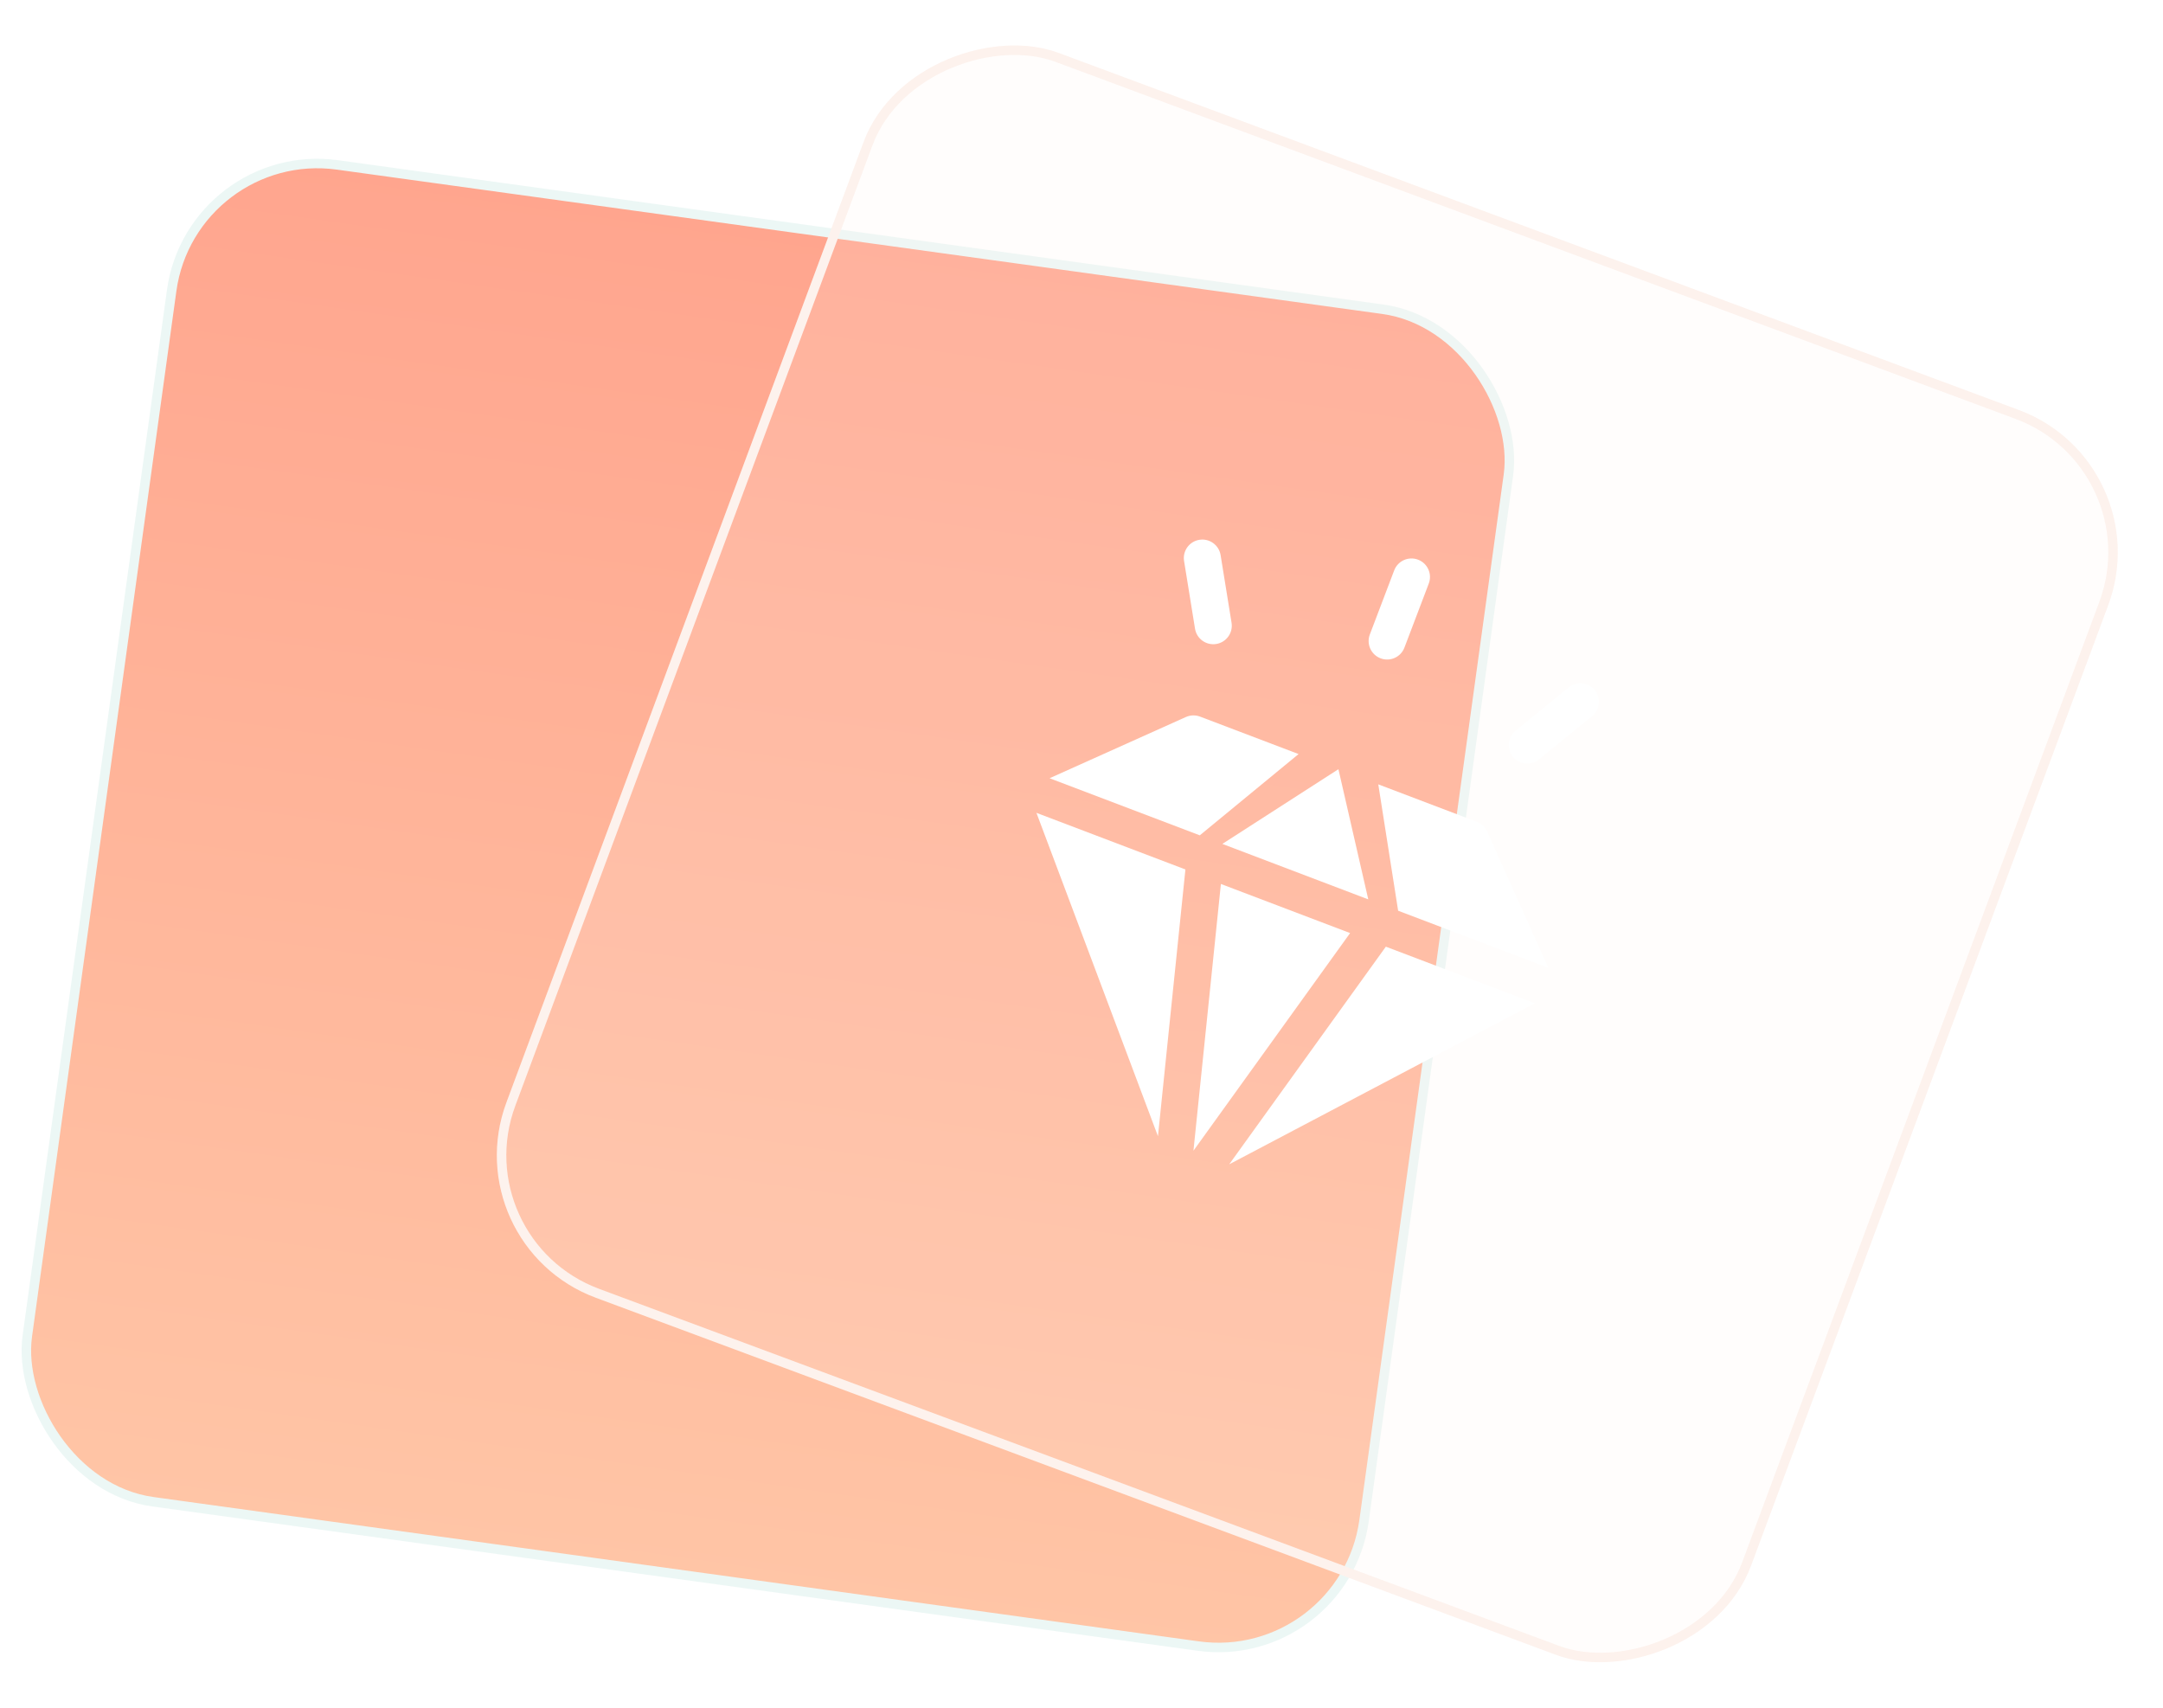 <svg width="228" height="180" viewBox="0 0 228 180" fill="none" xmlns="http://www.w3.org/2000/svg">
<rect x="20.216" y="15.263" width="142.241" height="142.241" rx="15.5" transform="rotate(7.861 20.216 15.263)" fill="url(#paint0_linear_644_4595)" stroke="#ECF7F5"/>
<g filter="url(#filter0_b_644_4595)">
<rect x="227.802" y="48.793" width="139.986" height="139.986" rx="16" transform="rotate(110.399 227.802 48.793)" fill="#FAEFEA" fill-opacity="0.16"/>
<rect x="227.159" y="49.087" width="138.986" height="138.986" rx="15.5" transform="rotate(110.399 227.159 49.087)" stroke="#FDF2ED"/>
</g>
<path d="M124.954 91.644L122.059 119.761L109.249 85.675L124.954 91.644Z" fill="white"/>
<path d="M126.469 88.047L110.635 82.029L125 75.577C125.472 75.366 126.01 75.348 126.493 75.531L136.882 79.48L126.469 88.047Z" fill="white"/>
<path d="M144.229 94.797L128.847 88.951L141.082 81.076L144.229 94.797Z" fill="white"/>
<path d="M142.313 98.349L125.8 121.29L128.694 93.173L142.313 98.349Z" fill="white"/>
<path d="M147.376 95.993L145.283 82.673L155.673 86.622C156.155 86.805 156.544 87.175 156.757 87.647L163.21 102.011L147.376 95.993Z" fill="white"/>
<path d="M146.081 99.782L161.785 105.75L129.57 122.723L146.081 99.782Z" fill="white"/>
<path d="M145.524 69.389C144.517 69.006 144.011 67.88 144.394 66.873L146.96 60.123C147.343 59.114 148.469 58.608 149.476 58.991C150.483 59.373 150.989 60.5 150.606 61.508L148.04 68.258C147.658 69.266 146.531 69.772 145.524 69.389Z" fill="white"/>
<path d="M125.965 66.263L124.812 59.133C124.639 58.071 125.362 57.068 126.425 56.898C127.489 56.726 128.491 57.448 128.663 58.51L129.817 65.641C129.99 66.705 129.266 67.706 128.202 67.878C127.142 68.049 126.137 67.332 125.965 66.263Z" fill="white"/>
<path d="M159.476 79.764C158.793 78.93 158.918 77.7 159.755 77.021L165.353 72.457C166.188 71.776 167.416 71.901 168.098 72.736C168.777 73.57 168.652 74.799 167.817 75.48L162.22 80.045C161.383 80.727 160.155 80.596 159.476 79.764Z" fill="white"/>
<defs>
<filter id="filter0_b_644_4595" x="-3.628" y="-51.431" width="282.861" height="282.862" filterUnits="userSpaceOnUse" color-interpolation-filters="sRGB">
<feFlood flood-opacity="0" result="BackgroundImageFix"/>
<feGaussianBlur in="BackgroundImageFix" stdDeviation="28"/>
<feComposite in2="SourceAlpha" operator="in" result="effect1_backgroundBlur_644_4595"/>
<feBlend mode="normal" in="SourceGraphic" in2="effect1_backgroundBlur_644_4595" result="shape"/>
</filter>
<linearGradient id="paint0_linear_644_4595" x1="92.147" y1="157.936" x2="92.934" y2="14.87" gradientUnits="userSpaceOnUse">
<stop stop-color="#FFC5A6"/>
<stop offset="1" stop-color="#FFA58E"/>
</linearGradient>
</defs>
</svg>
